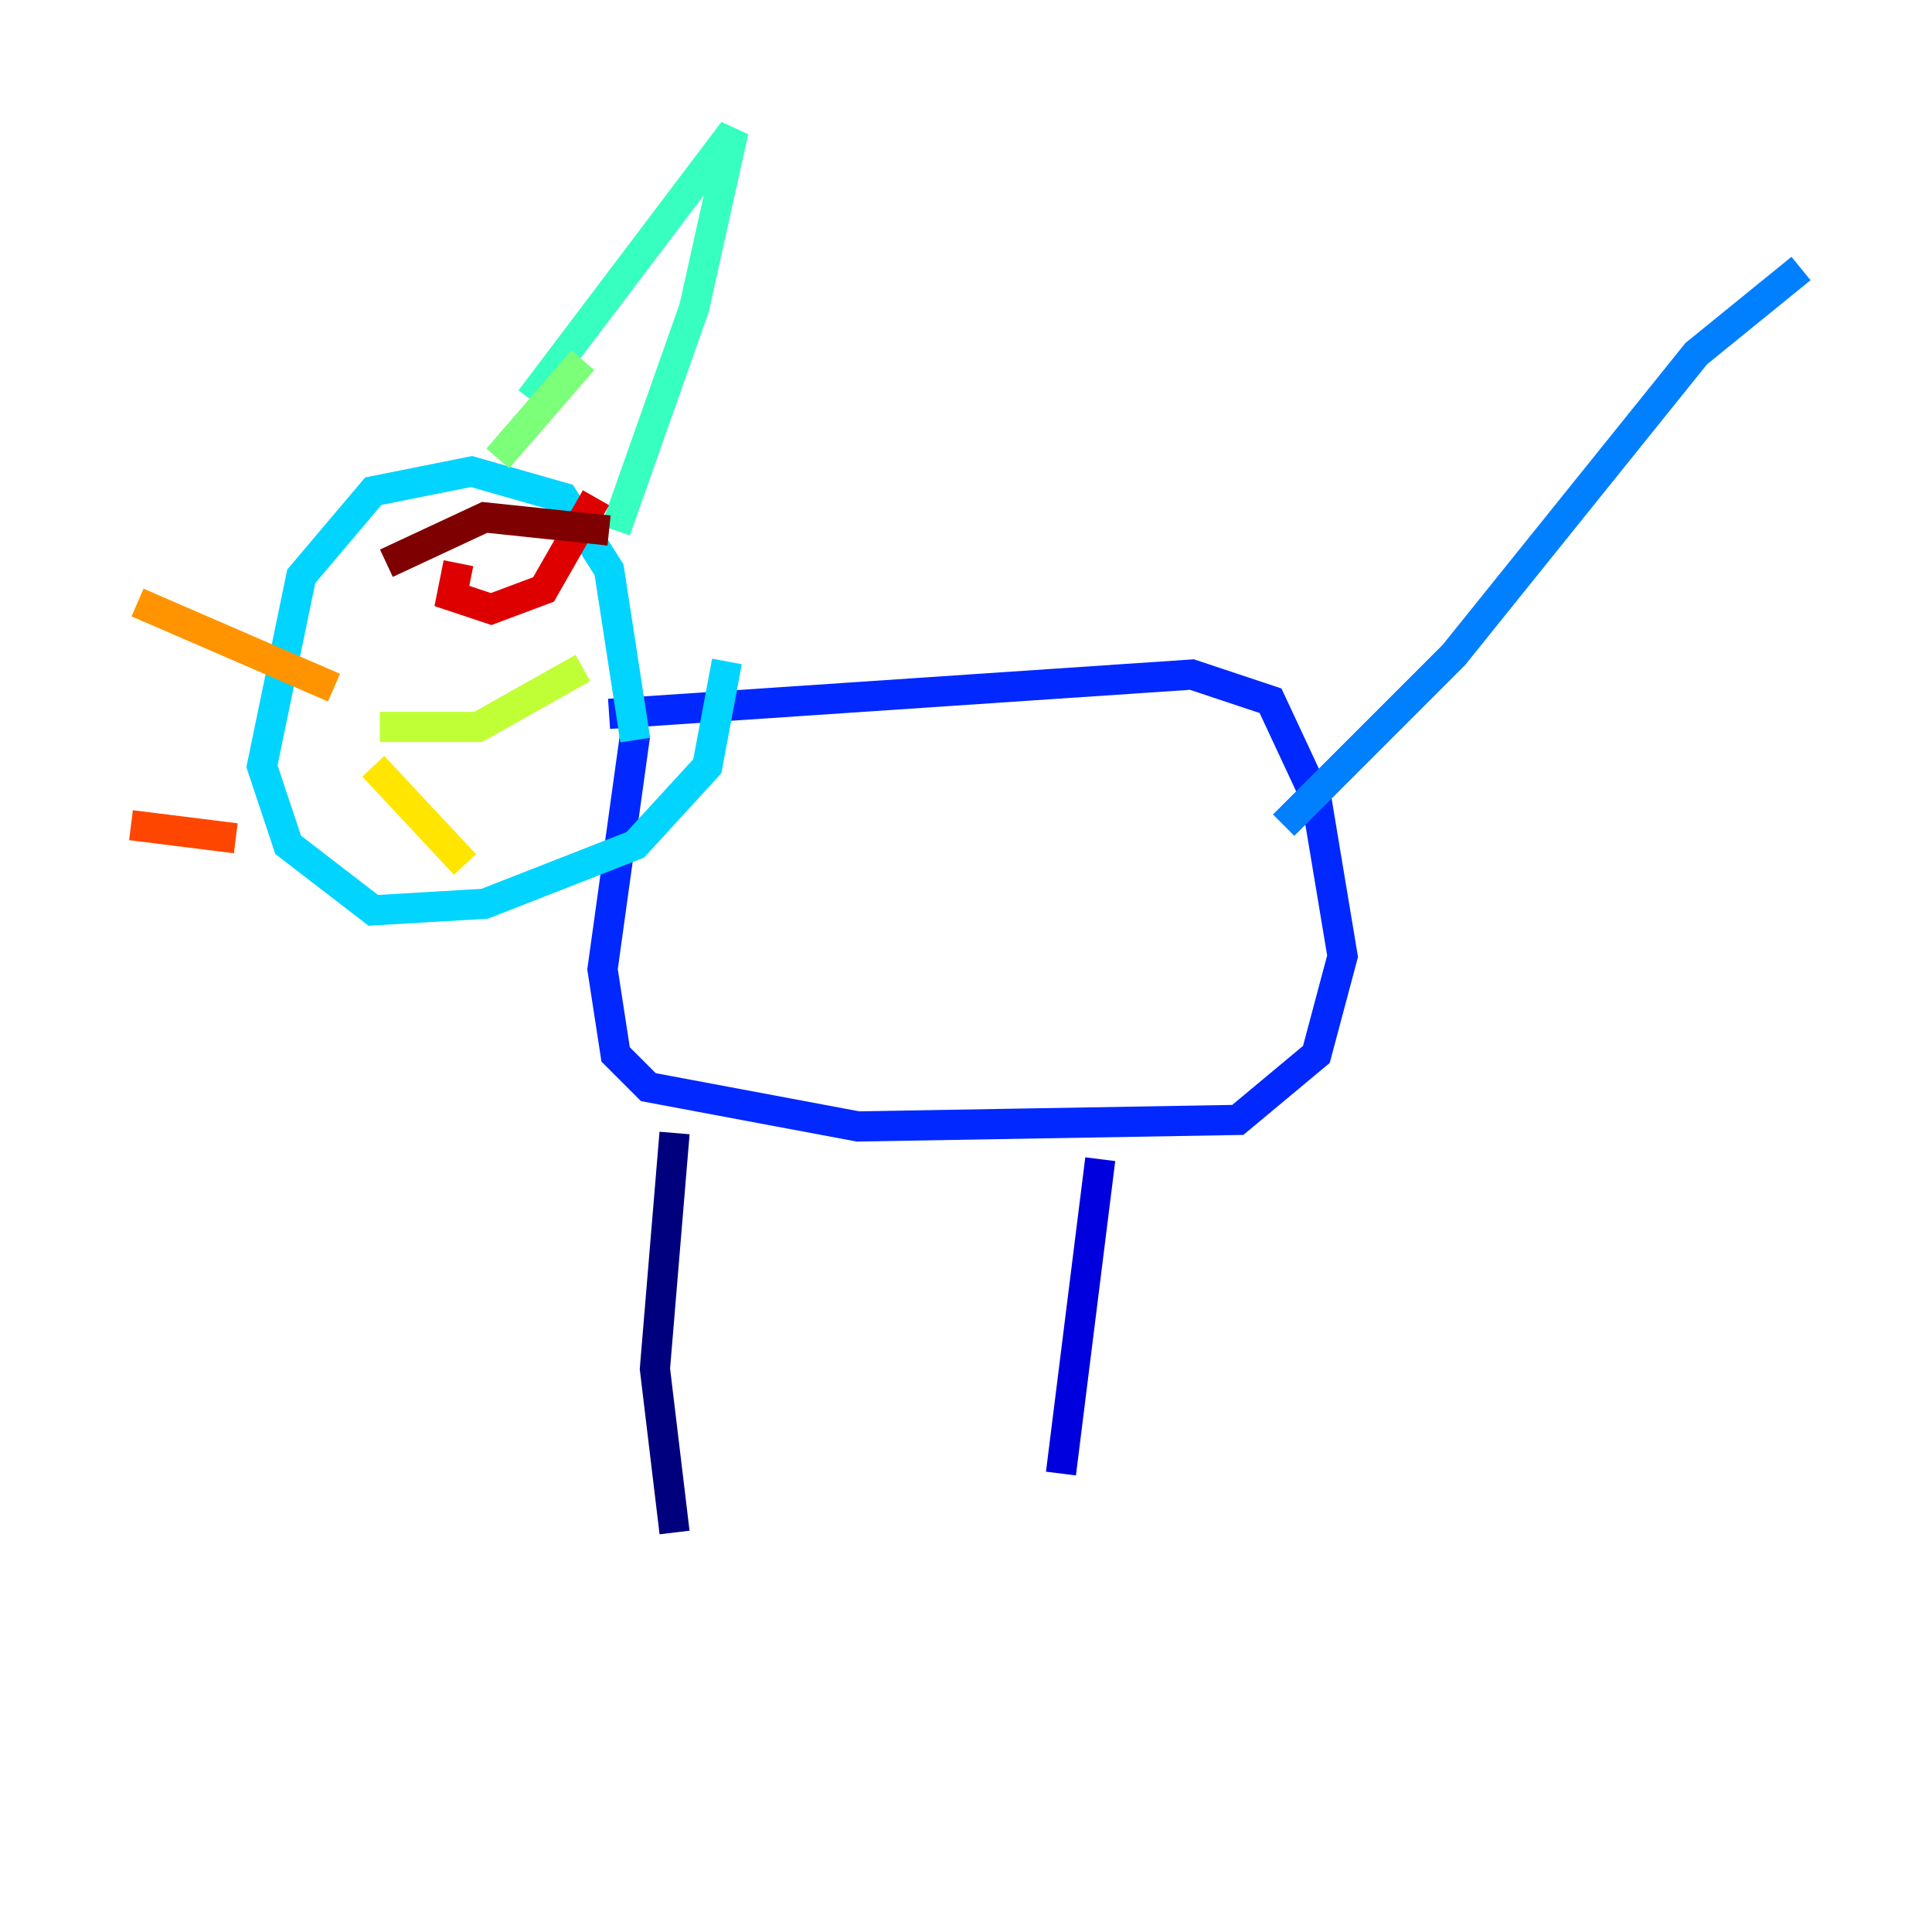 <?xml version="1.0" encoding="utf-8" ?>
<svg baseProfile="tiny" height="128" version="1.2" viewBox="0,0,128,128" width="128" xmlns="http://www.w3.org/2000/svg" xmlns:ev="http://www.w3.org/2001/xml-events" xmlns:xlink="http://www.w3.org/1999/xlink"><defs /><polyline fill="none" points="44.691,75.064 43.39,90.685 44.691,101.532" stroke="#00007f" stroke-width="2" /><polyline fill="none" points="72.895,76.8 70.291,97.627" stroke="#0000de" stroke-width="2" /><polyline fill="none" points="42.088,48.597 39.919,64.217 40.786,69.858 42.956,72.027 56.841,74.63 82.007,74.197 87.214,69.858 88.949,63.349 87.214,52.936 84.176,46.427 78.969,44.691 40.352,47.295" stroke="#0028ff" stroke-width="2" /><polyline fill="none" points="85.044,54.671 96.325,43.39 112.38,23.43 119.322,17.79" stroke="#0080ff" stroke-width="2" /><polyline fill="none" points="42.088,49.031 40.352,37.749 37.315,32.976 31.241,31.241 24.732,32.542 19.959,38.183 17.356,50.766 19.091,55.973 24.732,60.312 32.108,59.878 42.088,55.973 46.861,50.766 48.163,43.824" stroke="#00d4ff" stroke-width="2" /><polyline fill="none" points="35.146,26.468 48.597,8.678 45.993,20.393 40.786,35.146" stroke="#36ffc0" stroke-width="2" /><polyline fill="none" points="38.617,23.864 32.976,30.373" stroke="#7cff79" stroke-width="2" /><polyline fill="none" points="25.166,48.163 31.675,48.163 38.617,44.258" stroke="#c0ff36" stroke-width="2" /><polyline fill="none" points="24.732,50.766 30.807,57.275" stroke="#ffe500" stroke-width="2" /><polyline fill="none" points="22.129,45.559 9.112,39.919" stroke="#ff9400" stroke-width="2" /><polyline fill="none" points="15.62,55.539 8.678,54.671" stroke="#ff4600" stroke-width="2" /><polyline fill="none" points="30.373,37.315 29.939,39.485 32.542,40.352 36.014,39.051 39.485,32.976" stroke="#de0000" stroke-width="2" /><polyline fill="none" points="40.352,35.146 32.108,34.278 25.6,37.315" stroke="#7f0000" stroke-width="2" /></svg>